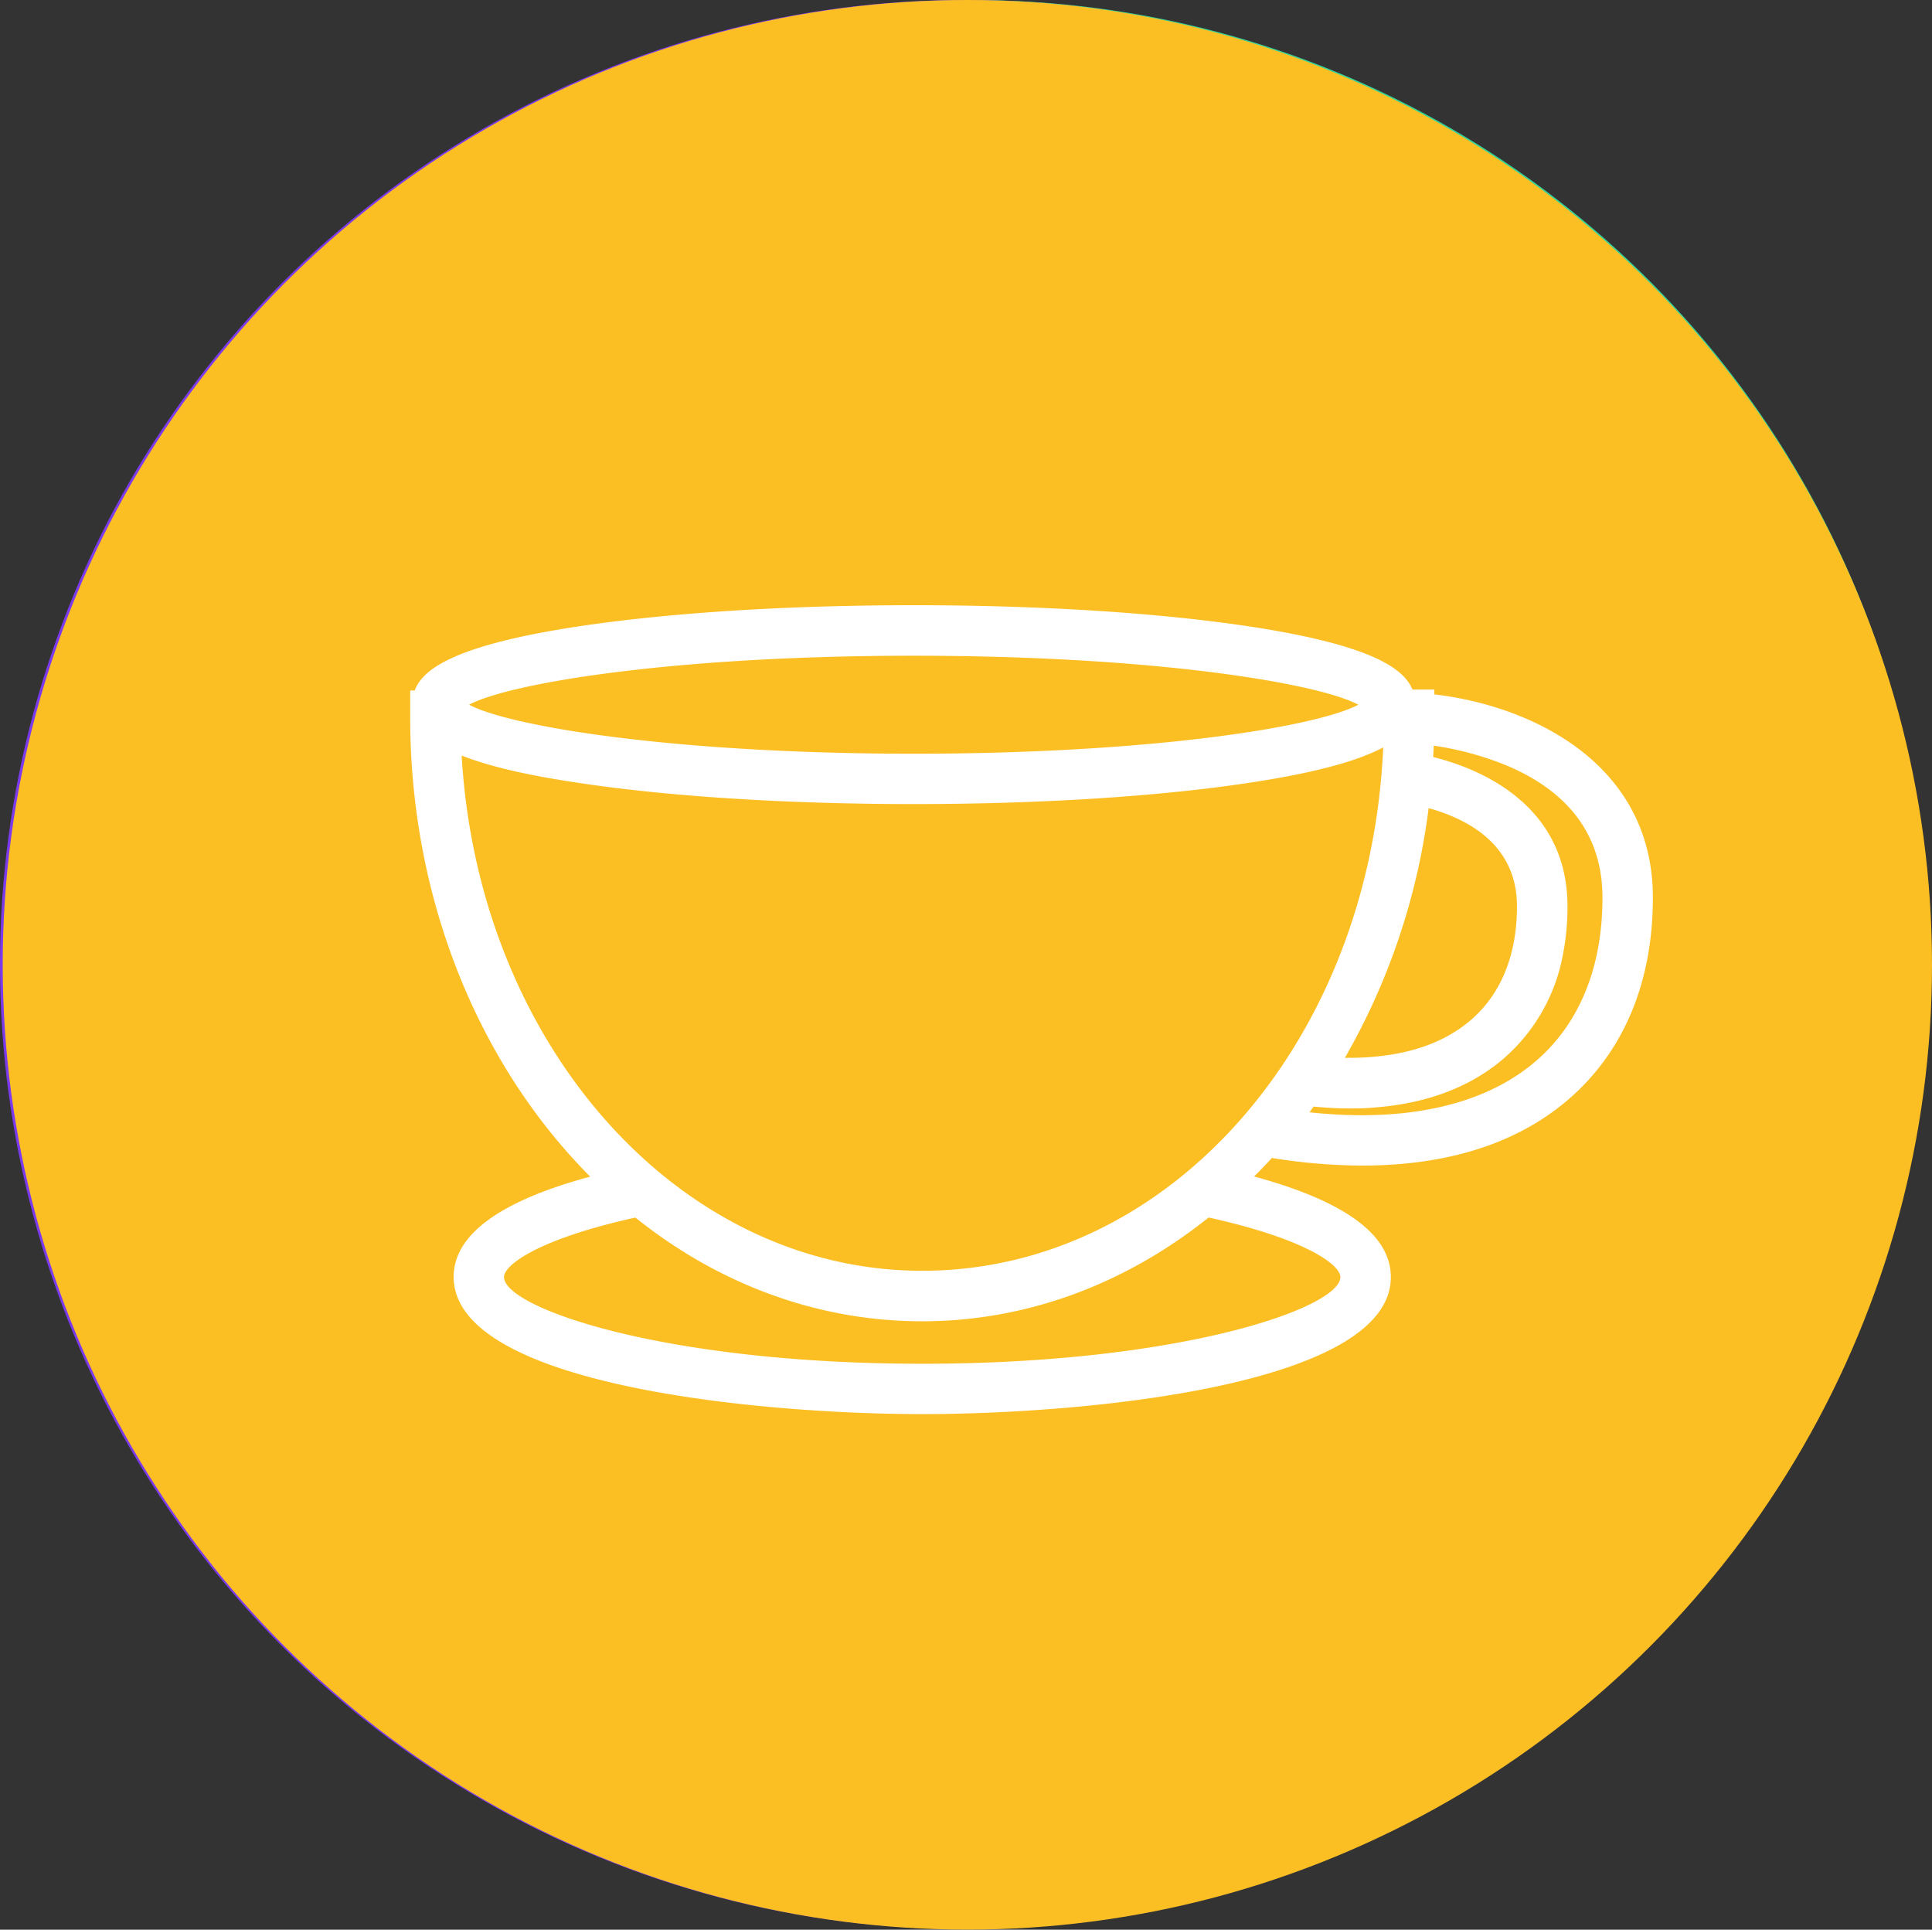 <svg id="Capa_1" data-name="Capa 1" xmlns="http://www.w3.org/2000/svg" viewBox="0 0 364.97 364.47"><rect x="0" y="0" width="364.97" height="364.47" fill="#333333" stroke="none"/><defs><style>.cls-1{fill:#ef4444;}.cls-2{fill:#fff;}.cls-3{fill:#3CA55C;}.cls-4{fill:#34d399;}.cls-5{fill:#7c3aed;}.cls-6{fill:#fbbf24;}</style></defs><circle class="cls-1" cx="182.54" cy="181.73" r="179.83"/><path class="cls-2" d="M275.84,169.74H230.26V124.16a4.73,4.73,0,0,0-4.73-4.73H174.47a4.73,4.73,0,0,0-4.73,4.73v45.58H124.16a4.73,4.73,0,0,0-4.73,4.73v51.06a4.73,4.73,0,0,0,4.73,4.73h45.58v45.57a4.74,4.74,0,0,0,4.73,4.74h51.06a4.73,4.73,0,0,0,4.73-4.74V230.26h45.58a4.73,4.73,0,0,0,4.73-4.73V174.47A4.73,4.73,0,0,0,275.84,169.74Z" transform="translate(-17.46 -18.27)"/><circle class="cls-3" cx="182.54" cy="181.95" r="179.83"/><path class="cls-2" d="M149.66,184,102.81,221.8a4,4,0,0,0-1.5,3.13v43.83a4,4,0,0,0,4,4h46.86a4,4,0,0,0,4-4V187.15a4,4,0,0,0-2.29-3.63A4,4,0,0,0,149.66,184Zm-1.5,80.72h-38.8V226.86l38.8-31.3Z" transform="translate(-17.46 -18.27)"/><path class="cls-2" d="M183.31,159.55l-12.09,7.56a4,4,0,0,0-1.9,3.41v98.24a4,4,0,0,0,4,4H220.2a4,4,0,0,0,4-4V199.24a4,4,0,0,0-1.12-2.79l-34.76-36.27A4,4,0,0,0,183.31,159.55Zm32.87,105.19h-38.8v-92l7.42-4.64,31.38,32.74Z" transform="translate(-17.46 -18.27)"/><path class="cls-2" d="M269.23,168.41l-30.71,30.72a2.81,2.81,0,0,0-.83,2V270a2.83,2.83,0,0,0,2.83,2.83h30.71a2.83,2.83,0,0,0,2.82-2.83V170.41a2.82,2.82,0,0,0-4.82-2Zm-.82,98.74H243.34V202.29l25.07-25.07Z" transform="translate(-17.46 -18.27)"/><path class="cls-2" d="M295.64,124.07l-66.45,48.86-38.68-40.49a4.78,4.78,0,0,0-5.73-.74L98.92,191.43c-5,3.45-.24,11.66,4.78,8.17q41.42-28.82,82.84-57.62l38.74,40.56c1.32,1.38,4.09,1.94,5.73.74q34.71-25.51,69.41-51C305.28,128.67,300.56,120.46,295.64,124.07Z" transform="translate(-17.46 -18.27)"/><circle class="cls-4" cx="183.64" cy="180.89" r="180.89"/><path class="cls-2" d="M285.25,269.34a18.59,18.59,0,0,0,18.58-18.51l.34-102.66a18.61,18.61,0,0,0-18.51-18.64L117,129h-.06a18.59,18.59,0,0,0-18.58,18.51L98,250.15a18.56,18.56,0,0,0,18.51,18.64l168.65.55Zm-152-16h-5.71v-.1h-.37a9.39,9.39,0,0,1-9.37-9.43l.29-89.8a9.42,9.42,0,0,1,9.41-9.37h0L275,145.1a9.43,9.43,0,0,1,9.38,9.44l-.3,89.79a9.42,9.42,0,0,1-9.4,9.38h0l-141.43-.47Z" transform="translate(-17.46 -18.27)"/><path class="cls-2" d="M264,160H224.86a2,2,0,0,0-2,2v52a2,2,0,0,0,2,2H264a2,2,0,0,0,1.95-2V162A2,2,0,0,0,264,160Zm-2,52H226.82V163.92H262Z" transform="translate(-17.46 -18.27)"/><path class="cls-2" d="M136.58,215.88h60.61a3.91,3.91,0,0,0,0-7.82H136.58a3.91,3.91,0,0,0,0,7.82Z" transform="translate(-17.46 -18.27)"/><path class="cls-2" d="M225.54,226.63h-89a3.91,3.91,0,0,0,0,7.82h89a3.91,3.91,0,0,0,0-7.82Z" transform="translate(-17.46 -18.27)"/><circle class="cls-5" cx="182.18" cy="182.18" r="182.18"/><path class="cls-2" d="M199.64,301.27A100.82,100.82,0,1,0,98.82,200.45,100.93,100.93,0,0,0,199.64,301.27Zm0-180.33a79.51,79.51,0,1,1-79.51,79.51A79.6,79.6,0,0,1,199.64,120.94Z" transform="translate(-17.46 -18.27)"/><path class="cls-2" d="M177.9,252.73a4.74,4.74,0,0,0,2.22.55,4.65,4.65,0,0,0,2.63-.8l71.41-48.12a4.72,4.72,0,0,0,0-7.82l-71.41-48.12a4.72,4.72,0,0,0-7.35,3.91v96.24A4.71,4.71,0,0,0,177.9,252.73Zm6.94-91.53,58.24,39.25L184.84,239.7Z" transform="translate(-17.46 -18.27)"/><circle class="cls-6" cx="182.74" cy="182.23" r="182.23"/><path class="cls-2" d="M288.41,149.42v-.91h-4.13c-1.52-3.71-7-8.21-29.83-11.77-17.24-2.68-40.1-4.16-64.37-4.16s-47.14,1.48-64.38,4.16c-23.1,3.6-28.48,8.17-29.9,11.95l-.85,0,0,5.08c0,33.5,12.38,65,34,86.74-17.11,4.62-25.79,11-25.79,18.93,0,20.5,57.91,25.92,88.53,25.92S280.2,280,280.2,259.48c0-8-8.68-14.33-25.83-19,1.21-1.21,2.33-2.37,3.36-3.5a109,109,0,0,0,17,1.44c16,0,29-4.08,38.6-12.14,10.71-9,16.37-22.26,16.37-38.46C329.72,163.05,307.71,151.71,288.41,149.42Zm-1.07,21.49c7.91,2.2,16.69,7.2,16.69,18.56,0,9.28-3.1,16.79-9,21.7-5.63,4.71-13.53,7-23.51,6.9A126.43,126.43,0,0,0,287.34,170.91Zm-97.27-28.79c45.13,0,76.19,5.12,84,9.25-7.77,4.14-38.83,9.26-84,9.26s-76.21-5.12-84-9.26C113.86,147.24,144.94,142.12,190.07,142.12Zm80.6,117.36c0,5.77-30,16.37-79,16.37s-79-10.6-79-16.37c0-2.33,6.63-7.23,24.82-11.24,16,12.82,34.76,19.59,54.16,19.59s38.07-6.78,54.13-19.6C264,252.24,270.67,257.14,270.67,259.48Zm-79-1.19c-45.92,0-83.83-42.6-87-97.32,4.9,1.95,11.8,3.6,21,5,17.24,2.69,40.1,4.17,64.38,4.17s47.13-1.48,64.37-4.17c11.47-1.78,19.48-3.93,24.34-6.54C276.32,215.05,238.41,258.29,191.67,258.29ZM307.23,219c-9.67,8.08-24.3,11.3-42.4,9.36l.78-1.08c2.56.24,4.67.35,6.61.35,1.49,0,2.95,0,4.38-.14,10-.68,18.22-3.7,24.58-9a34.2,34.2,0,0,0,11.6-20.3,46.21,46.21,0,0,0,.79-8.72c0-19.5-17-26.13-25.36-28.21,0-.72.08-1.44.1-2.15A58.08,58.08,0,0,1,302.42,163c11.78,5.08,17.76,13.44,17.76,24.84C320.18,201.15,315.7,211.92,307.23,219Z" transform="translate(-17.46 -18.27)"/></svg>